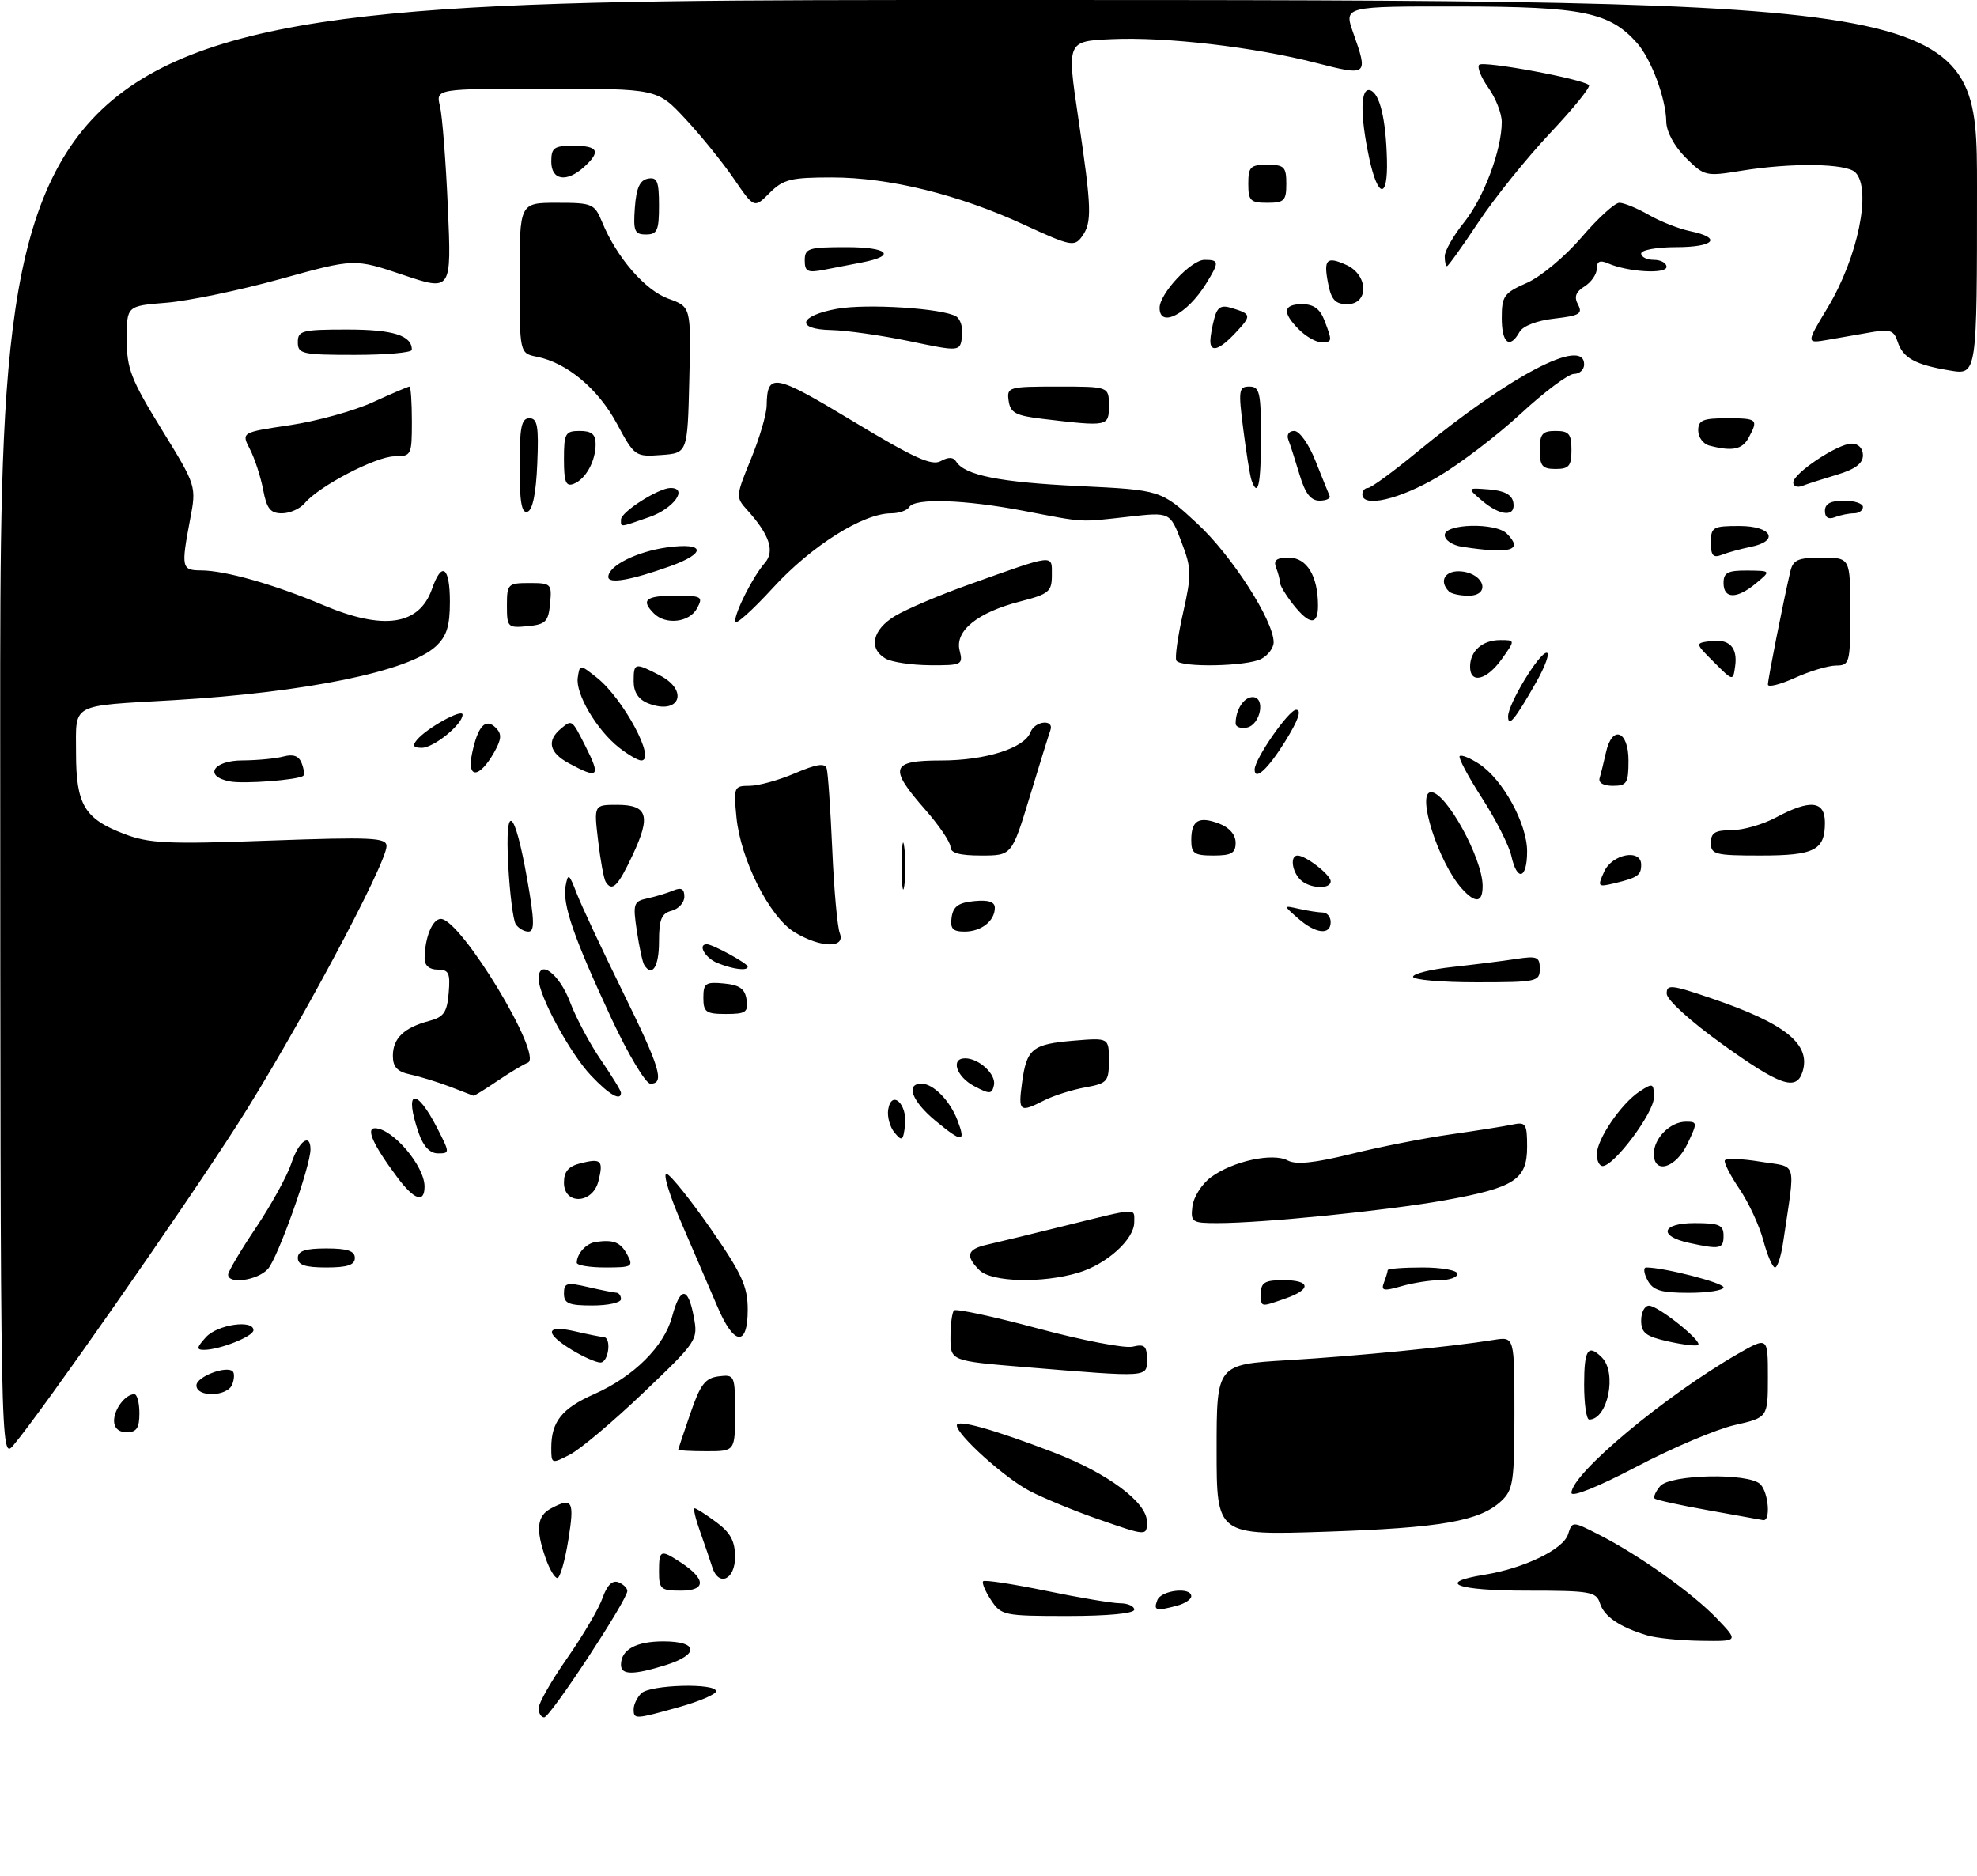 <?xml version="1.0" encoding="UTF-8" standalone="no"?>
<!DOCTYPE svg PUBLIC "-//W3C//DTD SVG 1.1//EN" "http://www.w3.org/Graphics/SVG/1.1/DTD/svg11.dtd" >
<svg xmlns="http://www.w3.org/2000/svg" xmlns:xlink="http://www.w3.org/1999/xlink" version="1.1" viewBox="0 0 312 296">
 <g >
 <path fill="currentColor"
d=" M 85.00 269.55 C 85.00 268.75 87.04 265.18 89.53 261.62 C 92.02 258.06 94.53 253.79 95.10 252.13 C 95.79 250.16 96.64 249.31 97.58 249.67 C 98.36 249.97 99.00 250.59 99.00 251.05 C 99.00 252.47 86.82 271.00 85.88 271.00 C 85.40 271.00 85.00 270.35 85.00 269.55 Z  M 100.00 269.70 C 100.00 268.98 100.54 267.86 101.20 267.20 C 102.57 265.83 113.00 265.54 113.00 266.87 C 113.00 267.35 110.38 268.47 107.18 269.37 C 100.18 271.33 100.00 271.34 100.00 269.70 Z  M 98.00 262.70 C 98.00 260.31 100.36 259.00 104.70 259.00 C 110.23 259.00 110.40 261.08 105.02 262.76 C 99.93 264.34 98.00 264.33 98.00 262.70 Z  M 259.94 258.05 C 255.58 256.73 253.16 255.09 252.50 253.00 C 251.92 251.16 250.99 251.00 240.93 251.00 C 229.85 251.00 226.50 249.74 234.25 248.49 C 240.54 247.47 246.71 244.49 247.46 242.11 C 248.13 240.02 248.13 240.02 252.31 242.15 C 258.66 245.38 267.10 251.38 270.95 255.40 C 274.39 259.00 274.39 259.00 268.45 258.91 C 265.18 258.87 261.35 258.48 259.94 258.05 Z  M 156.39 252.47 C 155.48 251.08 154.92 249.74 155.16 249.51 C 155.40 249.27 159.85 249.95 165.05 251.02 C 170.25 252.10 175.51 252.98 176.75 252.99 C 177.99 252.99 179.00 253.45 179.00 254.00 C 179.00 254.60 174.84 255.00 168.52 255.00 C 158.42 255.00 157.99 254.91 156.39 252.47 Z  M 182.64 252.50 C 183.25 250.92 188.00 250.37 188.00 251.88 C 188.00 252.37 186.99 253.04 185.75 253.37 C 182.41 254.26 182.01 254.15 182.64 252.50 Z  M 104.00 248.00 C 104.00 244.54 104.23 244.45 107.45 246.56 C 111.44 249.18 111.45 251.00 107.47 251.00 C 104.28 251.00 104.00 250.76 104.00 248.00 Z  M 86.10 245.85 C 84.51 241.31 84.74 239.21 86.93 238.04 C 90.35 236.21 90.69 236.81 89.69 243.00 C 89.16 246.30 88.38 249.00 87.96 249.00 C 87.54 249.00 86.70 247.58 86.10 245.85 Z  M 112.39 247.25 C 112.09 246.29 111.24 243.81 110.51 241.75 C 109.77 239.69 109.37 238.00 109.62 238.00 C 109.87 238.00 111.41 238.98 113.04 240.19 C 115.28 241.85 116.00 243.18 116.00 245.69 C 116.00 249.31 113.38 250.44 112.39 247.25 Z  M 173.00 239.61 C 169.43 238.36 164.70 236.41 162.50 235.27 C 158.59 233.24 151.00 226.41 151.00 224.91 C 151.00 223.92 156.71 225.52 166.34 229.21 C 174.79 232.45 181.00 237.06 181.00 240.10 C 181.00 242.42 181.04 242.42 173.00 239.61 Z  M 192.00 228.79 C 192.00 215.30 192.00 215.30 203.25 214.63 C 214.15 213.98 229.09 212.51 235.75 211.43 C 239.00 210.91 239.00 210.91 239.00 222.92 C 239.00 233.79 238.80 235.11 236.92 236.86 C 233.52 240.03 227.44 241.09 209.25 241.70 C 192.00 242.27 192.00 242.27 192.00 228.79 Z  M 269.52 238.30 C 265.13 237.52 261.36 236.69 261.13 236.46 C 260.90 236.23 261.28 235.36 261.98 234.52 C 263.55 232.63 275.98 232.38 277.80 234.20 C 279.11 235.51 279.47 240.08 278.25 239.87 C 277.84 239.79 273.91 239.09 269.52 238.30 Z  M 248.00 235.57 C 248.00 232.58 262.78 220.23 274.25 213.64 C 279.00 210.92 279.00 210.92 279.00 217.30 C 279.00 223.68 279.00 223.68 273.75 224.87 C 270.86 225.53 263.89 228.48 258.25 231.45 C 252.21 234.62 248.00 236.31 248.00 235.57 Z  M 87.00 228.46 C 87.00 224.34 88.68 222.23 93.76 219.99 C 99.99 217.24 104.80 212.47 106.06 207.79 C 107.35 202.98 108.58 202.97 109.48 207.75 C 110.18 211.45 110.07 211.62 101.56 219.74 C 96.81 224.28 91.59 228.68 89.96 229.52 C 87.05 231.03 87.00 231.01 87.00 228.46 Z  M 0.03 115.25 C 0.00 0.00 0.00 0.00 156.00 0.00 C 312.00 0.00 312.00 0.00 312.00 29.59 C 312.00 59.18 312.00 59.18 307.75 58.47 C 302.24 57.56 300.29 56.48 299.47 53.91 C 298.91 52.15 298.26 51.91 295.40 52.41 C 293.53 52.73 290.43 53.27 288.51 53.61 C 285.01 54.22 285.01 54.22 288.44 48.53 C 293.22 40.58 295.42 29.82 292.80 27.20 C 291.37 25.77 282.72 25.65 274.77 26.95 C 269.19 27.86 268.97 27.81 266.02 24.87 C 264.21 23.06 262.98 20.77 262.96 19.17 C 262.90 15.52 260.58 9.31 258.35 6.79 C 254.01 1.92 249.77 1.05 230.29 1.02 C 212.09 1.00 212.09 1.00 213.54 5.13 C 215.95 11.94 215.86 12.02 207.79 9.95 C 197.99 7.42 183.97 5.79 175.44 6.18 C 168.37 6.50 168.37 6.50 170.15 18.50 C 172.30 32.98 172.37 35.11 170.73 37.35 C 169.55 38.96 168.92 38.83 161.68 35.49 C 151.35 30.71 140.33 28.00 131.29 28.00 C 124.79 28.00 123.62 28.29 121.46 30.44 C 119.02 32.89 119.02 32.89 115.80 28.19 C 114.03 25.61 110.59 21.36 108.15 18.75 C 103.73 14.00 103.73 14.00 86.25 14.00 C 68.77 14.00 68.77 14.00 69.43 16.75 C 69.80 18.26 70.36 25.45 70.68 32.72 C 71.26 45.95 71.26 45.95 63.59 43.37 C 55.92 40.79 55.92 40.79 44.24 44.03 C 37.81 45.81 29.73 47.49 26.28 47.77 C 20.00 48.27 20.00 48.27 20.00 53.53 C 20.00 58.16 20.66 59.87 25.50 67.74 C 31.01 76.69 31.01 76.69 30.00 81.98 C 28.56 89.58 28.65 90.00 31.75 90.01 C 35.57 90.03 43.31 92.23 51.00 95.48 C 60.54 99.52 66.17 98.68 68.18 92.92 C 69.72 88.49 71.00 89.42 71.00 94.96 C 71.00 98.80 70.50 100.39 68.78 101.99 C 64.56 105.92 48.30 109.26 27.46 110.48 C 10.92 111.44 12.00 110.86 12.00 118.80 C 12.00 126.96 13.32 129.19 19.55 131.57 C 23.54 133.10 26.39 133.23 42.55 132.64 C 58.75 132.06 61.00 132.17 61.00 133.51 C 61.00 136.31 46.53 163.30 37.34 177.64 C 28.78 190.98 6.73 222.55 2.16 228.00 C 0.07 230.50 0.07 230.50 0.03 115.25 Z  M 107.03 228.75 C 107.05 228.61 107.92 226.03 108.96 223.00 C 110.52 218.45 111.29 217.45 113.42 217.18 C 115.94 216.87 116.00 217.00 116.00 222.93 C 116.00 229.00 116.00 229.00 111.50 229.00 C 109.03 229.00 107.01 228.89 107.03 228.75 Z  M 18.00 224.20 C 18.00 222.35 19.79 220.00 21.20 220.00 C 21.64 220.00 22.00 221.35 22.00 223.00 C 22.00 225.33 21.56 226.00 20.00 226.00 C 18.74 226.00 18.00 225.33 18.00 224.20 Z  M 250.00 218.50 C 250.00 212.95 250.61 212.01 252.80 214.20 C 255.23 216.63 253.73 224.00 250.80 224.00 C 250.36 224.00 250.00 221.53 250.00 218.50 Z  M 31.00 218.61 C 31.00 217.24 35.75 215.42 36.74 216.41 C 37.02 216.69 36.98 217.61 36.65 218.46 C 35.91 220.40 31.00 220.53 31.00 218.61 Z  M 161.75 215.72 C 150.00 214.75 150.00 214.75 150.00 211.04 C 150.00 209.00 150.25 207.08 150.56 206.78 C 150.86 206.47 156.83 207.75 163.81 209.63 C 170.79 211.50 177.51 212.80 178.75 212.50 C 180.63 212.05 181.00 212.38 181.00 214.48 C 181.00 217.38 181.50 217.35 161.75 215.72 Z  M 90.25 213.01 C 85.86 210.34 86.09 209.00 90.75 210.08 C 92.81 210.56 94.84 210.96 95.25 210.98 C 96.55 211.02 96.06 215.00 94.75 215.00 C 94.06 214.99 92.04 214.10 90.25 213.01 Z  M 32.50 211.00 C 34.30 209.01 40.00 208.18 40.00 209.90 C 40.00 210.88 34.65 213.00 32.20 213.00 C 30.96 213.00 31.01 212.65 32.50 211.00 Z  M 263.25 211.67 C 259.72 210.88 259.00 210.32 259.00 208.36 C 259.00 207.06 259.56 206.01 260.25 206.03 C 261.72 206.06 268.72 211.67 267.99 212.23 C 267.72 212.45 265.59 212.19 263.25 211.67 Z  M 113.25 206.25 C 112.14 203.64 109.60 197.75 107.62 193.17 C 105.63 188.58 104.55 185.02 105.22 185.24 C 105.89 185.46 109.04 189.40 112.22 193.98 C 117.09 201.01 118.00 203.00 118.00 206.66 C 118.00 212.54 115.84 212.35 113.25 206.25 Z  M 89.00 204.11 C 89.00 202.43 89.43 202.31 92.75 203.08 C 94.81 203.56 96.84 203.96 97.25 203.98 C 97.66 203.99 98.00 204.45 98.00 205.00 C 98.00 205.55 95.97 206.00 93.50 206.00 C 89.75 206.00 89.00 205.68 89.00 204.11 Z  M 199.00 204.00 C 199.00 202.38 199.67 202.00 202.50 202.00 C 206.85 202.00 207.03 203.45 202.85 204.90 C 198.83 206.30 199.00 206.34 199.00 204.00 Z  M 218.41 202.37 C 218.73 201.53 219.00 200.65 219.00 200.42 C 219.00 200.19 221.47 200.00 224.50 200.00 C 227.53 200.00 230.00 200.45 230.00 201.00 C 230.00 201.55 228.76 202.00 227.24 202.00 C 225.73 202.00 222.99 202.43 221.15 202.96 C 218.33 203.77 217.91 203.68 218.41 202.37 Z  M 260.00 202.00 C 259.41 200.90 259.32 200.00 259.80 200.00 C 262.61 200.00 272.00 202.42 272.00 203.14 C 272.00 203.61 269.54 204.00 266.54 204.00 C 262.09 204.00 260.87 203.63 260.00 202.00 Z  M 36.00 201.13 C 36.00 200.66 37.98 197.31 40.40 193.71 C 42.82 190.10 45.33 185.54 45.98 183.57 C 47.14 180.05 49.00 178.70 49.00 181.37 C 49.00 184.03 43.84 198.52 42.27 200.25 C 40.65 202.04 36.00 202.70 36.00 201.13 Z  M 154.57 200.43 C 152.31 198.17 152.62 197.12 155.75 196.41 C 157.26 196.07 162.86 194.71 168.18 193.39 C 179.77 190.53 179.00 190.57 179.00 192.86 C 179.00 195.57 174.66 199.49 170.17 200.83 C 164.49 202.53 156.47 202.32 154.57 200.43 Z  M 47.00 198.50 C 47.00 197.39 48.17 197.00 51.50 197.00 C 54.83 197.00 56.00 197.39 56.00 198.50 C 56.00 199.61 54.83 200.00 51.50 200.00 C 48.17 200.00 47.00 199.61 47.00 198.50 Z  M 91.02 199.25 C 91.04 197.81 92.51 196.20 94.00 195.98 C 96.84 195.57 97.93 196.01 99.00 198.00 C 100.00 199.86 99.76 200.00 95.54 200.00 C 93.04 200.00 91.01 199.66 91.02 199.25 Z  M 278.28 195.74 C 277.65 193.40 275.96 189.75 274.52 187.63 C 273.08 185.51 272.04 183.47 272.20 183.11 C 272.37 182.74 274.90 182.83 277.82 183.31 C 283.78 184.28 283.35 182.79 281.41 196.00 C 281.09 198.20 280.51 200.00 280.12 200.00 C 279.73 200.00 278.90 198.08 278.28 195.74 Z  M 266.58 196.13 C 261.65 195.06 262.20 193.00 267.42 193.00 C 271.33 193.00 272.00 193.29 272.00 195.00 C 272.00 197.08 271.46 197.19 266.58 196.13 Z  M 188.18 190.35 C 188.36 188.89 189.66 186.84 191.08 185.78 C 194.50 183.24 200.84 181.85 203.22 183.12 C 204.54 183.82 207.44 183.52 213.29 182.08 C 217.80 180.96 224.88 179.57 229.00 178.99 C 233.12 178.40 237.51 177.71 238.75 177.44 C 240.79 177.01 241.00 177.34 241.00 180.96 C 241.00 186.14 239.04 187.41 228.00 189.40 C 218.99 191.02 199.40 192.99 192.18 193.00 C 188.10 193.00 187.88 192.86 188.18 190.35 Z  M 62.68 185.75 C 58.87 180.65 57.68 177.99 59.21 178.03 C 62.00 178.10 67.00 184.00 67.00 187.22 C 67.00 189.92 65.37 189.36 62.68 185.75 Z  M 89.00 186.61 C 89.00 184.86 89.71 184.04 91.62 183.56 C 94.89 182.74 95.26 183.11 94.44 186.38 C 93.54 189.99 89.00 190.18 89.00 186.61 Z  M 252.00 182.15 C 252.00 179.78 255.84 174.14 258.75 172.23 C 260.87 170.84 261.00 170.90 261.00 173.20 C 261.00 175.61 254.72 184.00 252.92 184.00 C 252.41 184.00 252.00 183.17 252.00 182.15 Z  M 261.00 182.07 C 261.00 179.60 263.59 177.00 266.06 177.00 C 267.89 177.00 267.90 177.14 266.30 180.50 C 264.47 184.34 261.00 185.37 261.00 182.07 Z  M 66.10 178.85 C 63.68 171.91 65.63 171.39 69.03 178.07 C 71.00 181.92 71.00 182.00 69.12 182.00 C 67.86 182.00 66.82 180.91 66.10 178.85 Z  M 141.17 178.72 C 140.44 177.84 139.99 176.20 140.17 175.08 C 140.69 171.87 143.22 174.20 142.83 177.53 C 142.54 180.02 142.35 180.15 141.17 178.72 Z  M 147.69 176.90 C 143.93 173.80 142.85 171.00 145.43 171.00 C 147.30 171.00 149.93 173.68 151.11 176.79 C 152.46 180.33 151.88 180.35 147.69 176.90 Z  M 161.29 170.88 C 162.02 165.47 162.89 164.76 169.46 164.21 C 175.00 163.75 175.00 163.75 175.00 167.33 C 175.00 170.68 174.76 170.95 171.25 171.59 C 169.19 171.96 166.28 172.88 164.80 173.63 C 160.90 175.61 160.68 175.43 161.29 170.88 Z  M 71.00 171.47 C 69.08 170.74 66.26 169.87 64.75 169.55 C 62.69 169.11 62.00 168.37 62.00 166.60 C 62.00 163.85 63.75 162.16 67.69 161.11 C 70.04 160.49 70.55 159.76 70.81 156.68 C 71.08 153.53 70.82 153.00 69.06 153.00 C 67.76 153.00 67.01 152.35 67.01 151.25 C 67.04 147.93 68.24 145.00 69.57 145.00 C 72.73 145.00 85.88 166.76 83.28 167.70 C 82.61 167.95 80.46 169.24 78.49 170.57 C 76.52 171.91 74.82 172.96 74.71 172.90 C 74.59 172.85 72.92 172.21 71.00 171.47 Z  M 93.30 169.75 C 89.98 166.26 85.00 157.09 85.00 154.46 C 85.00 151.22 88.24 153.60 89.95 158.09 C 90.90 160.62 93.11 164.75 94.84 167.27 C 96.58 169.80 98.00 172.12 98.00 172.43 C 98.00 173.81 96.16 172.76 93.30 169.75 Z  M 153.75 171.39 C 150.92 169.90 149.97 167.00 152.31 167.00 C 154.51 167.00 157.24 169.54 156.86 171.24 C 156.54 172.67 156.21 172.69 153.75 171.39 Z  M 96.51 160.75 C 90.52 147.89 88.74 142.72 89.26 139.80 C 89.64 137.72 89.81 137.84 91.01 140.96 C 91.74 142.87 94.97 149.75 98.17 156.27 C 104.20 168.52 104.95 171.00 102.64 171.00 C 101.90 171.00 99.14 166.39 96.51 160.75 Z  M 271.78 164.75 C 266.83 161.20 263.05 157.77 263.03 156.81 C 263.00 155.29 263.72 155.36 270.08 157.53 C 281.79 161.51 285.84 164.78 284.46 169.14 C 283.48 172.20 280.93 171.32 271.78 164.75 Z  M 111.00 157.44 C 111.00 155.15 111.35 154.91 114.25 155.19 C 116.74 155.43 117.57 156.03 117.82 157.75 C 118.10 159.72 117.70 160.00 114.57 160.00 C 111.41 160.00 111.00 159.71 111.00 157.44 Z  M 223.00 154.13 C 223.00 153.65 225.81 152.95 229.25 152.58 C 232.69 152.20 237.19 151.64 239.25 151.32 C 242.59 150.81 243.00 150.98 243.00 152.87 C 243.00 154.90 242.53 155.00 233.00 155.00 C 227.50 155.00 223.00 154.61 223.00 154.13 Z  M 101.66 152.25 C 101.40 151.84 100.88 149.42 100.50 146.88 C 99.86 142.60 99.98 142.23 102.16 141.76 C 103.45 141.48 105.29 140.93 106.25 140.52 C 107.52 139.99 108.00 140.25 108.00 141.49 C 108.00 142.42 107.10 143.42 106.00 143.71 C 104.38 144.13 104.00 145.07 104.00 148.62 C 104.00 152.55 102.90 154.26 101.66 152.25 Z  M 113.25 151.97 C 111.28 151.18 110.04 149.00 111.55 149.00 C 112.47 149.00 118.00 152.02 118.00 152.53 C 118.00 153.24 115.77 152.98 113.25 151.97 Z  M 125.36 147.08 C 121.43 144.68 116.86 135.61 116.22 128.93 C 115.76 124.19 115.84 124.00 118.29 124.00 C 119.69 124.00 122.91 123.11 125.46 122.02 C 128.87 120.56 130.18 120.36 130.46 121.27 C 130.67 121.95 131.06 127.67 131.34 134.00 C 131.61 140.32 132.15 146.29 132.53 147.25 C 133.48 149.69 129.48 149.59 125.36 147.08 Z  M 81.38 145.81 C 80.98 145.16 80.45 140.99 80.21 136.56 C 79.66 126.31 81.21 127.45 83.20 138.75 C 84.36 145.31 84.39 147.00 83.39 147.00 C 82.69 147.00 81.79 146.46 81.38 145.81 Z  M 150.18 144.75 C 150.43 143.03 151.26 142.43 153.75 142.19 C 155.98 141.97 157.00 142.30 157.00 143.24 C 157.00 145.32 154.87 147.00 152.23 147.00 C 150.35 147.00 149.93 146.54 150.18 144.75 Z  M 204.86 144.92 C 202.50 142.85 202.50 142.85 205.00 143.41 C 206.38 143.72 208.06 143.98 208.75 143.99 C 209.44 143.99 210.00 144.68 210.00 145.50 C 210.00 147.62 207.63 147.36 204.86 144.92 Z  M 142.31 136.50 C 142.32 133.20 142.50 131.97 142.72 133.77 C 142.95 135.57 142.94 138.27 142.71 139.77 C 142.49 141.27 142.30 139.80 142.31 136.50 Z  M 230.71 140.23 C 227.02 136.15 223.45 125.00 225.85 125.00 C 228.21 125.00 233.94 135.39 233.98 139.75 C 234.00 142.46 232.87 142.62 230.71 140.23 Z  M 95.58 139.14 C 95.29 138.66 94.75 135.73 94.39 132.64 C 93.72 127.00 93.72 127.00 97.39 127.00 C 102.22 127.00 102.75 128.73 99.84 134.92 C 97.51 139.89 96.60 140.79 95.58 139.14 Z  M 205.20 138.80 C 203.86 137.46 203.58 135.00 204.78 135.00 C 206.07 135.00 210.00 138.05 210.00 139.06 C 210.00 140.40 206.62 140.22 205.20 138.80 Z  M 253.17 137.52 C 254.44 134.74 259.00 133.90 259.00 136.44 C 259.00 138.12 258.46 138.49 254.76 139.38 C 252.14 140.00 252.08 139.93 253.17 137.52 Z  M 238.51 135.05 C 238.15 133.43 236.07 129.32 233.88 125.93 C 231.69 122.54 230.11 119.56 230.36 119.31 C 230.62 119.05 232.01 119.61 233.45 120.56 C 237.17 123.00 241.00 129.98 241.00 134.34 C 241.00 138.73 239.42 139.18 238.51 135.05 Z  M 150.00 133.64 C 150.00 132.89 148.20 130.24 146.00 127.74 C 140.19 121.13 140.56 120.00 148.53 120.00 C 155.52 120.00 161.66 118.06 162.62 115.55 C 163.32 113.72 166.42 113.43 165.76 115.25 C 165.51 115.94 164.04 120.66 162.50 125.75 C 159.68 135.00 159.68 135.00 154.84 135.00 C 151.43 135.00 150.00 134.60 150.00 133.64 Z  M 188.00 132.56 C 188.00 129.44 189.19 128.74 192.42 129.97 C 194.02 130.58 195.00 131.72 195.00 132.98 C 195.00 134.62 194.35 135.00 191.50 135.00 C 188.46 135.00 188.00 134.68 188.00 132.56 Z  M 270.00 133.00 C 270.00 131.41 270.67 131.00 273.26 131.00 C 275.06 131.00 278.21 130.10 280.26 129.00 C 285.67 126.10 288.00 126.34 288.00 129.80 C 288.00 134.17 286.37 135.00 277.80 135.00 C 270.67 135.00 270.00 134.83 270.00 133.00 Z  M 36.25 123.30 C 32.11 122.49 33.61 120.00 38.25 119.99 C 40.59 119.98 43.51 119.70 44.74 119.37 C 46.29 118.96 47.17 119.28 47.61 120.43 C 47.96 121.34 48.08 122.23 47.87 122.41 C 47.13 123.07 38.44 123.74 36.25 123.30 Z  M 252.45 122.75 C 252.66 122.06 253.10 120.26 253.44 118.75 C 254.40 114.35 257.00 115.26 257.00 120.00 C 257.00 123.59 256.74 124.00 254.53 124.00 C 253.02 124.00 252.21 123.52 252.45 122.75 Z  M 74.50 118.87 C 75.41 114.55 76.63 113.23 78.24 114.84 C 79.22 115.82 79.16 116.61 77.99 118.71 C 75.64 122.86 73.64 122.95 74.50 118.87 Z  M 89.75 120.43 C 86.67 118.76 86.25 116.87 88.52 114.98 C 90.28 113.52 90.23 113.48 92.37 117.70 C 94.86 122.60 94.48 122.99 89.75 120.43 Z  M 198.00 121.43 C 198.00 119.75 203.39 112.00 204.55 112.00 C 205.47 112.00 204.90 113.63 202.81 117.00 C 200.11 121.34 198.00 123.29 198.00 121.43 Z  M 97.71 117.98 C 94.18 115.21 90.79 109.47 91.18 106.92 C 91.50 104.80 91.50 104.80 94.18 106.92 C 98.36 110.22 103.61 120.00 101.20 120.00 C 100.69 120.00 99.12 119.09 97.71 117.98 Z  M 65.80 116.75 C 67.37 114.87 73.00 111.76 73.00 112.77 C 73.00 114.30 68.45 118.00 66.56 118.00 C 65.23 118.00 65.03 117.67 65.80 116.75 Z  M 195.00 114.16 C 195.00 112.00 196.29 110.00 197.68 110.00 C 199.78 110.00 198.93 114.40 196.75 114.81 C 195.79 115.00 195.00 114.70 195.00 114.16 Z  M 238.00 113.04 C 238.00 111.08 242.90 103.00 244.08 103.00 C 244.63 103.00 243.87 105.14 242.38 107.75 C 239.07 113.56 238.00 114.85 238.00 113.04 Z  M 102.25 110.97 C 100.75 110.36 100.00 109.22 100.00 107.53 C 100.00 104.56 100.17 104.52 104.11 106.56 C 108.85 109.01 107.19 112.94 102.25 110.97 Z  M 279.00 108.02 C 279.00 107.18 281.39 95.11 282.52 90.25 C 282.96 88.33 283.69 88.00 287.52 88.00 C 292.00 88.00 292.00 88.00 292.00 96.50 C 292.00 104.64 291.91 105.00 289.75 105.02 C 288.51 105.03 285.59 105.91 283.25 106.97 C 280.91 108.03 279.00 108.50 279.00 108.02 Z  M 232.00 105.20 C 232.00 102.72 233.95 101.00 236.77 101.00 C 239.14 101.00 239.14 101.00 237.00 104.00 C 234.62 107.34 232.00 107.97 232.00 105.20 Z  M 270.50 104.50 C 267.50 101.50 267.50 101.50 269.87 101.17 C 272.87 100.74 274.26 102.13 273.83 105.13 C 273.50 107.50 273.50 107.50 270.50 104.50 Z  M 139.75 103.92 C 137.02 102.33 137.68 99.36 141.25 97.20 C 143.04 96.12 148.32 93.87 153.00 92.21 C 166.58 87.36 166.00 87.43 166.00 90.74 C 166.00 93.36 165.54 93.74 161.03 94.90 C 154.28 96.63 150.67 99.54 151.44 102.63 C 152.01 104.90 151.82 105.00 146.77 104.97 C 143.87 104.95 140.71 104.48 139.75 103.92 Z  M 185.65 104.24 C 185.39 103.83 185.86 100.47 186.69 96.78 C 188.08 90.59 188.06 89.72 186.42 85.44 C 184.65 80.80 184.65 80.80 178.08 81.54 C 170.19 82.42 171.36 82.49 161.50 80.60 C 152.23 78.83 144.39 78.57 143.50 80.00 C 143.16 80.55 141.87 81.00 140.64 81.00 C 136.20 81.00 128.06 86.13 122.01 92.73 C 118.71 96.34 116.00 98.75 116.00 98.09 C 116.00 96.55 118.83 90.97 120.70 88.83 C 122.32 86.99 121.44 84.36 117.90 80.46 C 116.10 78.47 116.11 78.28 118.50 72.46 C 119.85 69.18 120.97 65.38 120.99 64.00 C 121.07 58.75 122.15 58.95 134.60 66.46 C 144.21 72.26 147.05 73.55 148.46 72.76 C 149.66 72.09 150.45 72.11 150.89 72.82 C 152.24 75.00 157.74 76.10 170.29 76.70 C 183.23 77.32 183.23 77.32 188.95 82.62 C 194.39 87.65 201.00 97.94 201.00 101.35 C 201.00 102.22 200.13 103.40 199.07 103.96 C 196.84 105.16 186.35 105.37 185.65 104.24 Z  M 80.00 95.56 C 80.00 92.15 80.15 92.00 83.56 92.00 C 86.98 92.00 87.11 92.13 86.81 95.25 C 86.54 98.11 86.11 98.54 83.25 98.81 C 80.13 99.11 80.00 98.98 80.00 95.56 Z  M 103.20 96.80 C 101.08 94.68 101.90 94.00 106.54 94.00 C 110.76 94.00 111.00 94.14 110.00 96.00 C 108.81 98.22 105.06 98.66 103.20 96.80 Z  M 204.07 95.37 C 202.93 93.92 202.00 92.38 202.00 91.95 C 202.00 91.52 201.73 90.45 201.39 89.58 C 200.93 88.39 201.43 88.00 203.42 88.00 C 206.24 88.00 208.00 90.90 208.00 95.57 C 208.00 98.72 206.66 98.65 204.07 95.37 Z  M 228.67 93.33 C 226.97 91.63 228.12 89.88 230.74 90.18 C 234.34 90.60 235.23 94.00 231.74 94.00 C 230.42 94.00 229.03 93.70 228.67 93.33 Z  M 272.00 92.00 C 272.00 90.35 272.66 90.01 275.75 90.03 C 279.50 90.07 279.50 90.07 277.14 92.03 C 274.11 94.56 272.00 94.54 272.00 92.00 Z  M 96.00 91.04 C 96.00 89.28 100.49 87.03 105.31 86.37 C 111.30 85.55 111.55 87.28 105.75 89.35 C 99.52 91.57 96.00 92.18 96.00 91.04 Z  M 270.00 85.61 C 270.00 83.18 270.32 83.00 274.50 83.00 C 279.63 83.00 280.89 85.37 276.25 86.30 C 274.74 86.61 272.71 87.16 271.75 87.54 C 270.36 88.08 270.00 87.68 270.00 85.61 Z  M 230.75 86.28 C 229.22 86.05 228.00 85.23 228.00 84.43 C 228.00 82.62 236.03 82.43 237.80 84.20 C 240.46 86.86 238.46 87.45 230.75 86.28 Z  M 98.00 81.99 C 98.00 80.78 103.92 77.01 105.82 77.00 C 108.66 77.00 106.29 80.27 102.50 81.58 C 97.68 83.26 98.00 83.23 98.00 81.99 Z  M 288.00 80.61 C 288.00 79.49 288.91 79.00 291.00 79.00 C 292.65 79.00 294.00 79.45 294.00 80.00 C 294.00 80.55 293.36 81.00 292.58 81.00 C 291.80 81.00 290.45 81.27 289.58 81.61 C 288.54 82.01 288.00 81.66 288.00 80.61 Z  M 41.53 77.28 C 41.14 75.24 40.21 72.37 39.45 70.90 C 38.07 68.23 38.07 68.23 45.75 67.09 C 49.98 66.46 55.87 64.83 58.84 63.47 C 61.81 62.11 64.41 61.00 64.62 61.00 C 64.83 61.00 65.00 63.48 65.00 66.50 C 65.00 71.83 64.92 72.00 62.25 72.01 C 59.33 72.02 50.30 76.73 48.08 79.41 C 47.35 80.28 45.74 81.00 44.49 81.00 C 42.67 81.00 42.09 80.27 41.53 77.28 Z  M 82.00 73.58 C 82.00 67.41 82.29 66.00 83.54 66.00 C 84.82 66.00 85.04 67.25 84.79 73.17 C 84.60 77.80 84.06 80.49 83.25 80.75 C 82.32 81.06 82.00 79.20 82.00 73.58 Z  M 233.86 78.98 C 231.50 76.96 231.50 76.96 234.99 77.23 C 237.39 77.42 238.59 78.05 238.82 79.25 C 239.26 81.62 236.79 81.48 233.86 78.98 Z  M 205.09 74.90 C 204.41 72.64 203.62 70.16 203.32 69.40 C 203.01 68.59 203.41 68.00 204.26 68.00 C 205.08 68.00 206.56 70.09 207.61 72.75 C 208.65 75.36 209.65 77.83 209.83 78.25 C 210.02 78.66 209.30 79.00 208.24 79.00 C 206.85 79.00 205.97 77.85 205.09 74.90 Z  M 215.00 78.00 C 215.00 77.45 215.39 77.00 215.87 77.00 C 216.35 77.00 219.84 74.45 223.62 71.34 C 238.29 59.27 250.00 53.12 250.00 57.50 C 250.00 58.33 249.28 59.00 248.40 59.00 C 247.52 59.00 243.75 61.81 240.03 65.25 C 236.31 68.69 230.41 73.19 226.91 75.25 C 220.86 78.81 215.00 80.17 215.00 78.00 Z  M 89.00 72.47 C 89.00 68.37 89.21 68.00 91.50 68.00 C 93.36 68.00 94.00 68.53 94.00 70.07 C 94.00 72.78 92.43 75.62 90.53 76.35 C 89.30 76.82 89.00 76.07 89.00 72.47 Z  M 197.50 75.75 C 197.26 75.06 196.68 71.46 196.21 67.75 C 195.41 61.56 195.49 61.00 197.17 61.00 C 198.79 61.00 199.00 61.92 199.00 69.00 C 199.00 76.50 198.52 78.67 197.50 75.75 Z  M 283.00 76.14 C 283.00 74.68 290.04 70.00 292.23 70.00 C 293.28 70.00 294.00 70.75 294.00 71.84 C 294.00 73.13 292.77 74.05 289.90 74.91 C 287.64 75.59 285.16 76.38 284.40 76.68 C 283.63 76.97 283.00 76.73 283.00 76.14 Z  M 243.00 71.00 C 243.00 68.47 243.39 68.00 245.50 68.00 C 247.61 68.00 248.00 68.47 248.00 71.00 C 248.00 73.53 247.61 74.00 245.50 74.00 C 243.39 74.00 243.00 73.53 243.00 71.00 Z  M 97.34 66.83 C 94.39 61.35 89.49 57.25 84.75 56.30 C 82.00 55.75 82.00 55.75 82.00 43.88 C 82.00 32.00 82.00 32.00 87.88 32.00 C 93.49 32.00 93.82 32.14 95.02 35.04 C 97.33 40.64 101.80 45.80 105.47 47.13 C 109.06 48.42 109.06 48.42 108.78 59.96 C 108.50 71.50 108.50 71.50 104.34 71.80 C 100.25 72.10 100.14 72.02 97.34 66.83 Z  M 269.75 70.31 C 268.79 70.06 268.00 68.99 268.00 67.93 C 268.00 66.31 268.72 66.00 272.50 66.00 C 277.36 66.00 277.53 66.15 275.96 69.07 C 274.96 70.94 273.38 71.26 269.75 70.31 Z  M 164.50 66.09 C 160.29 65.59 159.45 65.14 159.18 63.25 C 158.87 61.08 159.13 61.00 166.93 61.00 C 175.00 61.00 175.00 61.00 175.00 64.00 C 175.00 67.31 174.92 67.33 164.50 66.09 Z  M 47.00 54.00 C 47.00 52.17 47.67 52.00 54.80 52.00 C 62.05 52.00 65.00 52.93 65.00 55.20 C 65.00 55.64 60.95 56.00 56.00 56.00 C 47.67 56.00 47.00 55.85 47.00 54.00 Z  M 143.50 53.83 C 139.10 52.92 133.55 52.13 131.17 52.08 C 125.48 51.97 126.07 49.82 132.08 48.73 C 136.79 47.88 148.82 48.65 150.91 49.94 C 151.60 50.37 152.01 51.79 151.83 53.11 C 151.50 55.50 151.50 55.50 143.50 53.83 Z  M 191.01 53.75 C 191.02 53.06 191.30 51.47 191.64 50.22 C 192.11 48.45 192.72 48.09 194.37 48.60 C 197.52 49.56 197.55 49.78 195.00 52.50 C 192.43 55.24 190.99 55.69 191.01 53.75 Z  M 205.00 52.00 C 202.31 49.31 202.48 48.00 205.52 48.00 C 207.31 48.00 208.33 48.75 209.02 50.57 C 210.29 53.89 210.27 54.00 208.50 54.00 C 207.68 54.00 206.10 53.10 205.00 52.00 Z  M 237.00 50.19 C 237.00 46.72 237.34 46.23 240.98 44.63 C 243.16 43.67 247.04 40.43 249.60 37.44 C 252.15 34.45 254.84 32.00 255.56 32.00 C 256.29 32.00 258.37 32.86 260.19 33.90 C 262.01 34.95 264.96 36.11 266.75 36.48 C 271.85 37.54 270.55 39.00 264.50 39.00 C 261.48 39.00 259.00 39.45 259.00 40.00 C 259.00 40.55 259.90 41.00 261.00 41.00 C 262.10 41.00 263.00 41.50 263.00 42.11 C 263.00 43.29 256.86 42.92 253.75 41.55 C 252.49 41.00 252.00 41.24 252.00 42.38 C 252.00 43.26 251.13 44.53 250.07 45.19 C 248.66 46.07 248.38 46.85 249.04 48.07 C 249.80 49.50 249.26 49.82 245.32 50.27 C 242.55 50.58 240.34 51.43 239.80 52.39 C 238.26 55.15 237.00 54.16 237.00 50.19 Z  M 183.00 48.58 C 183.00 46.33 187.98 41.00 190.09 41.00 C 192.43 41.00 192.45 41.35 190.32 44.79 C 187.35 49.58 183.00 51.83 183.00 48.58 Z  M 209.62 44.84 C 208.83 40.90 209.33 40.38 212.50 41.82 C 215.96 43.40 216.06 48.00 212.62 48.00 C 210.76 48.00 210.11 47.32 209.62 44.84 Z  M 127.00 41.08 C 127.00 39.18 127.58 39.00 133.56 39.00 C 140.22 39.00 141.57 40.35 135.99 41.42 C 134.34 41.74 131.65 42.26 130.00 42.58 C 127.44 43.07 127.00 42.85 127.00 41.08 Z  M 228.00 40.44 C 228.00 39.58 229.38 37.17 231.06 35.08 C 234.16 31.21 237.00 23.66 237.00 19.25 C 237.00 17.91 236.05 15.48 234.89 13.85 C 233.73 12.22 233.08 10.59 233.44 10.22 C 234.11 9.56 249.79 12.46 250.76 13.43 C 251.05 13.72 248.29 17.13 244.63 21.01 C 240.97 24.89 235.89 31.20 233.34 35.03 C 230.79 38.87 228.55 42.00 228.35 42.00 C 228.16 42.00 228.00 41.30 228.00 40.44 Z  M 100.19 32.76 C 100.42 29.66 100.97 28.43 102.25 28.19 C 103.71 27.91 104.00 28.61 104.00 32.43 C 104.00 36.38 103.72 37.00 101.94 37.00 C 100.14 37.00 99.92 36.47 100.19 32.76 Z  M 197.00 29.00 C 197.00 26.33 197.33 26.00 200.00 26.00 C 202.67 26.00 203.00 26.33 203.00 29.00 C 203.00 31.67 202.67 32.00 200.00 32.00 C 197.33 32.00 197.00 31.67 197.00 29.00 Z  M 216.08 24.95 C 214.61 18.08 214.68 13.73 216.25 14.25 C 217.75 14.75 218.72 18.80 218.88 25.25 C 219.04 31.49 217.45 31.32 216.08 24.95 Z  M 87.00 25.50 C 87.00 23.31 87.43 23.00 90.50 23.00 C 94.42 23.00 94.87 23.90 92.17 26.35 C 89.41 28.85 87.00 28.45 87.00 25.50 Z "/>
</g>
</svg>